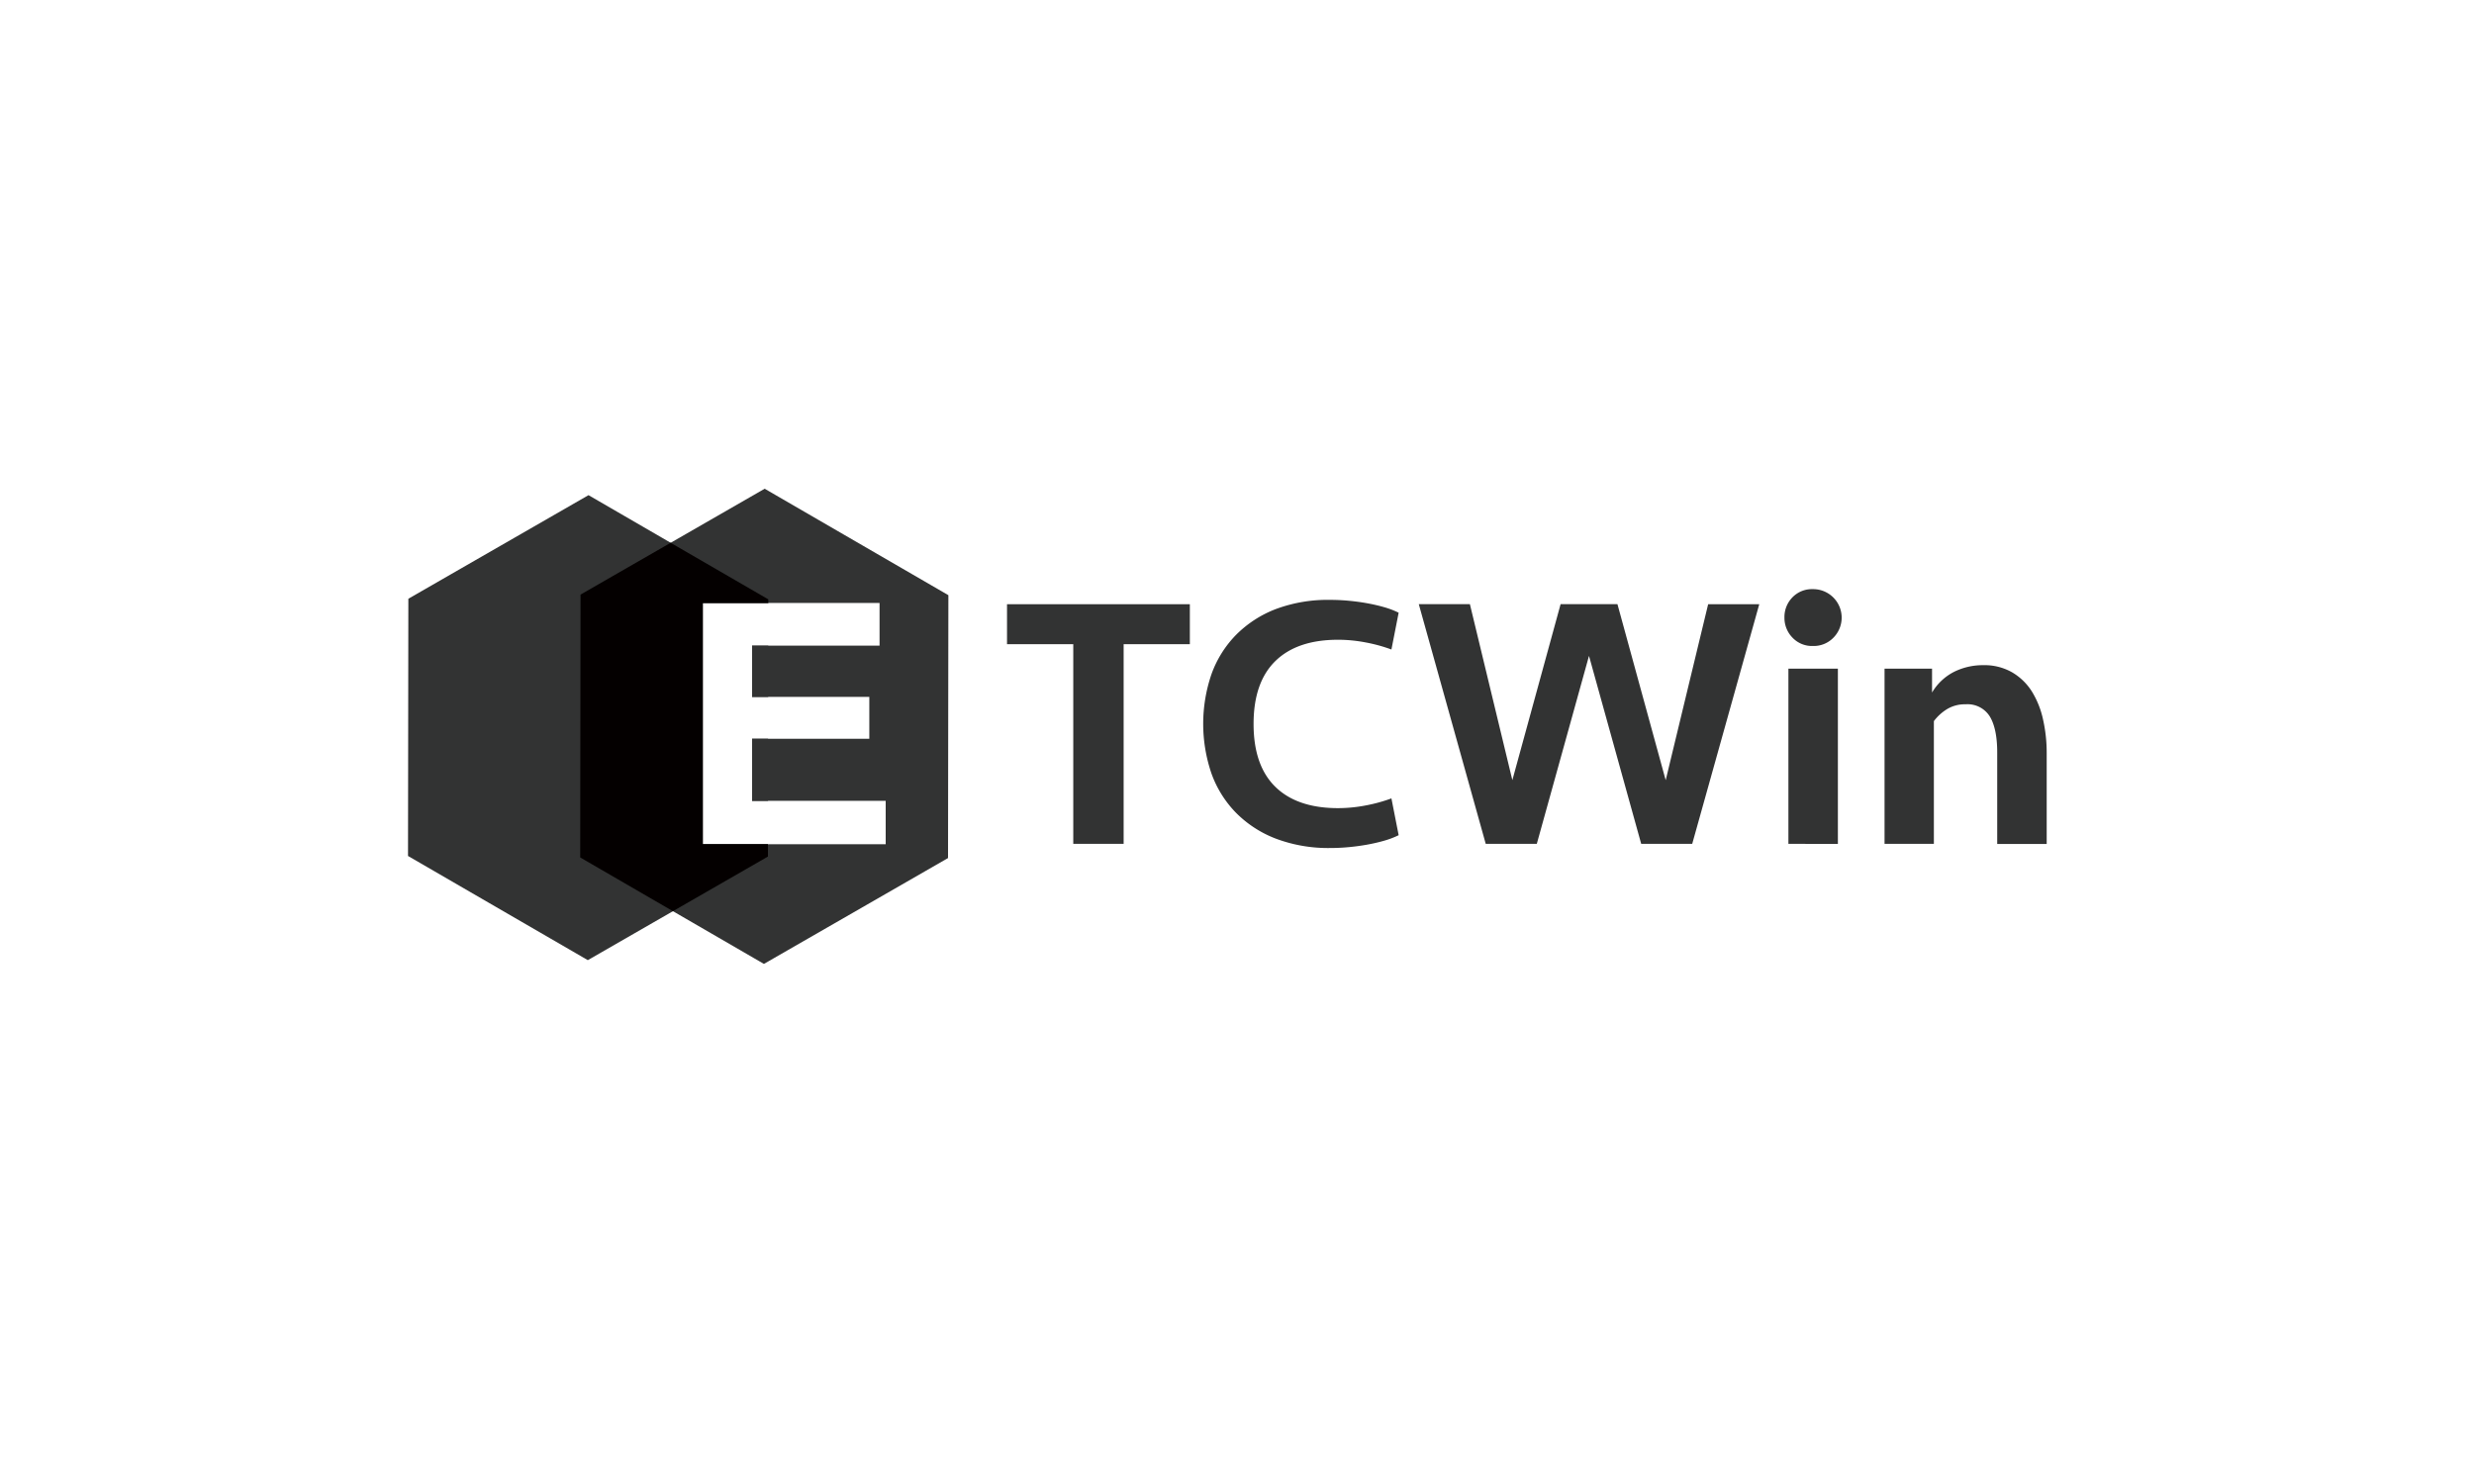 <svg id="图层_1" data-name="图层 1" xmlns="http://www.w3.org/2000/svg" viewBox="0 0 500 300"><defs><style>.cls-1,.cls-2{fill:#323333;}.cls-2{opacity:0.3;}.cls-3{fill:#040000;isolation:isolate;}</style></defs><title>biying(8)</title><polygon class="cls-1" points="152 140.88 155.25 140.88 155.26 130.53 152 130.53 152 140.88"/><polygon class="cls-1" points="152 161.89 155.22 161.89 155.23 149.35 152 149.35 152 161.89"/><polygon class="cls-1" points="142.04 170.66 142.04 121.89 155.27 121.89 155.27 121.16 118.94 100.1 82.53 121.04 82.46 173.04 118.8 194.1 155.2 173.16 155.2 170.66 142.04 170.66"/><path class="cls-1" d="M154.54,98.8l-37.21,21.4-.07,53.14,37.13,21.52,37.21-21.4.07-53.14ZM179,170.66H142V121.89h35.76v8.63H152v10.36h23.69v8.47H152v12.54h27Z"/><polygon class="cls-2" points="152 140.88 155.25 140.88 155.26 130.53 152 130.53 152 140.88"/><polygon class="cls-3" points="142.04 170.66 142.04 121.89 155.27 121.89 155.27 121.16 135.54 109.73 117.33 120.2 117.26 173.34 136 184.2 155.2 173.16 155.2 170.66 142.04 170.66"/><polygon class="cls-2" points="152 161.89 155.22 161.89 155.23 149.35 152 149.35 152 161.89"/><path class="cls-1" d="M240.47,122.15v8.07H227.09v40.37H216.91V130.22H203.52v-8.07Z"/><path class="cls-1" d="M268.92,121.27q1.82,0,3.71.18t3.67.5q1.78.32,3.42.79a17.51,17.51,0,0,1,2.95,1.12l-1.46,7.44a31.87,31.87,0,0,0-5.17-1.42,29.61,29.61,0,0,0-5.6-.55q-8.29,0-12.69,4.31t-4.4,12.71q0,8.4,4.4,12.71t12.69,4.31a29.61,29.61,0,0,0,5.6-.55,31.87,31.87,0,0,0,5.17-1.42l1.46,7.44a17.51,17.51,0,0,1-2.95,1.12q-1.64.47-3.42.79t-3.67.5q-1.89.18-3.71.18a30,30,0,0,1-11.06-1.89,22.81,22.81,0,0,1-8.07-5.24,21.93,21.93,0,0,1-4.95-7.93,31,31,0,0,1,0-20.08,21.94,21.94,0,0,1,4.95-7.93,22.84,22.84,0,0,1,8.07-5.24A30,30,0,0,1,268.92,121.27Z"/><path class="cls-1" d="M336.64,157.72l8.58-35.57h10.33L342,170.59H331.69l-10.55-38-10.55,38H300.27l-13.53-48.45h10.33l8.58,35.57,9.75-35.57h11.49Z"/><path class="cls-1" d="M360.64,124.84a5.67,5.67,0,0,1,1.6-4.07,5.48,5.48,0,0,1,4.15-1.67,5.76,5.76,0,0,1,4.18,9.78,5.54,5.54,0,0,1-4.18,1.71,5.42,5.42,0,0,1-4.15-1.71A5.71,5.71,0,0,1,360.64,124.84Zm.8,45.75V135.17h10v35.43Z"/><path class="cls-1" d="M380.87,170.59V135.17h9.6V140a10.94,10.94,0,0,1,4.44-4.18,13,13,0,0,1,5.89-1.35,11.23,11.23,0,0,1,5.86,1.45,11.72,11.72,0,0,1,4,3.89,18.06,18.06,0,0,1,2.25,5.67,30.64,30.64,0,0,1,.73,6.73v18.4h-10V152.12q0-4.8-1.49-7.27a5.29,5.29,0,0,0-4.91-2.47,6.9,6.9,0,0,0-3.78,1,9.62,9.62,0,0,0-2.62,2.4v24.81Z"/></svg>